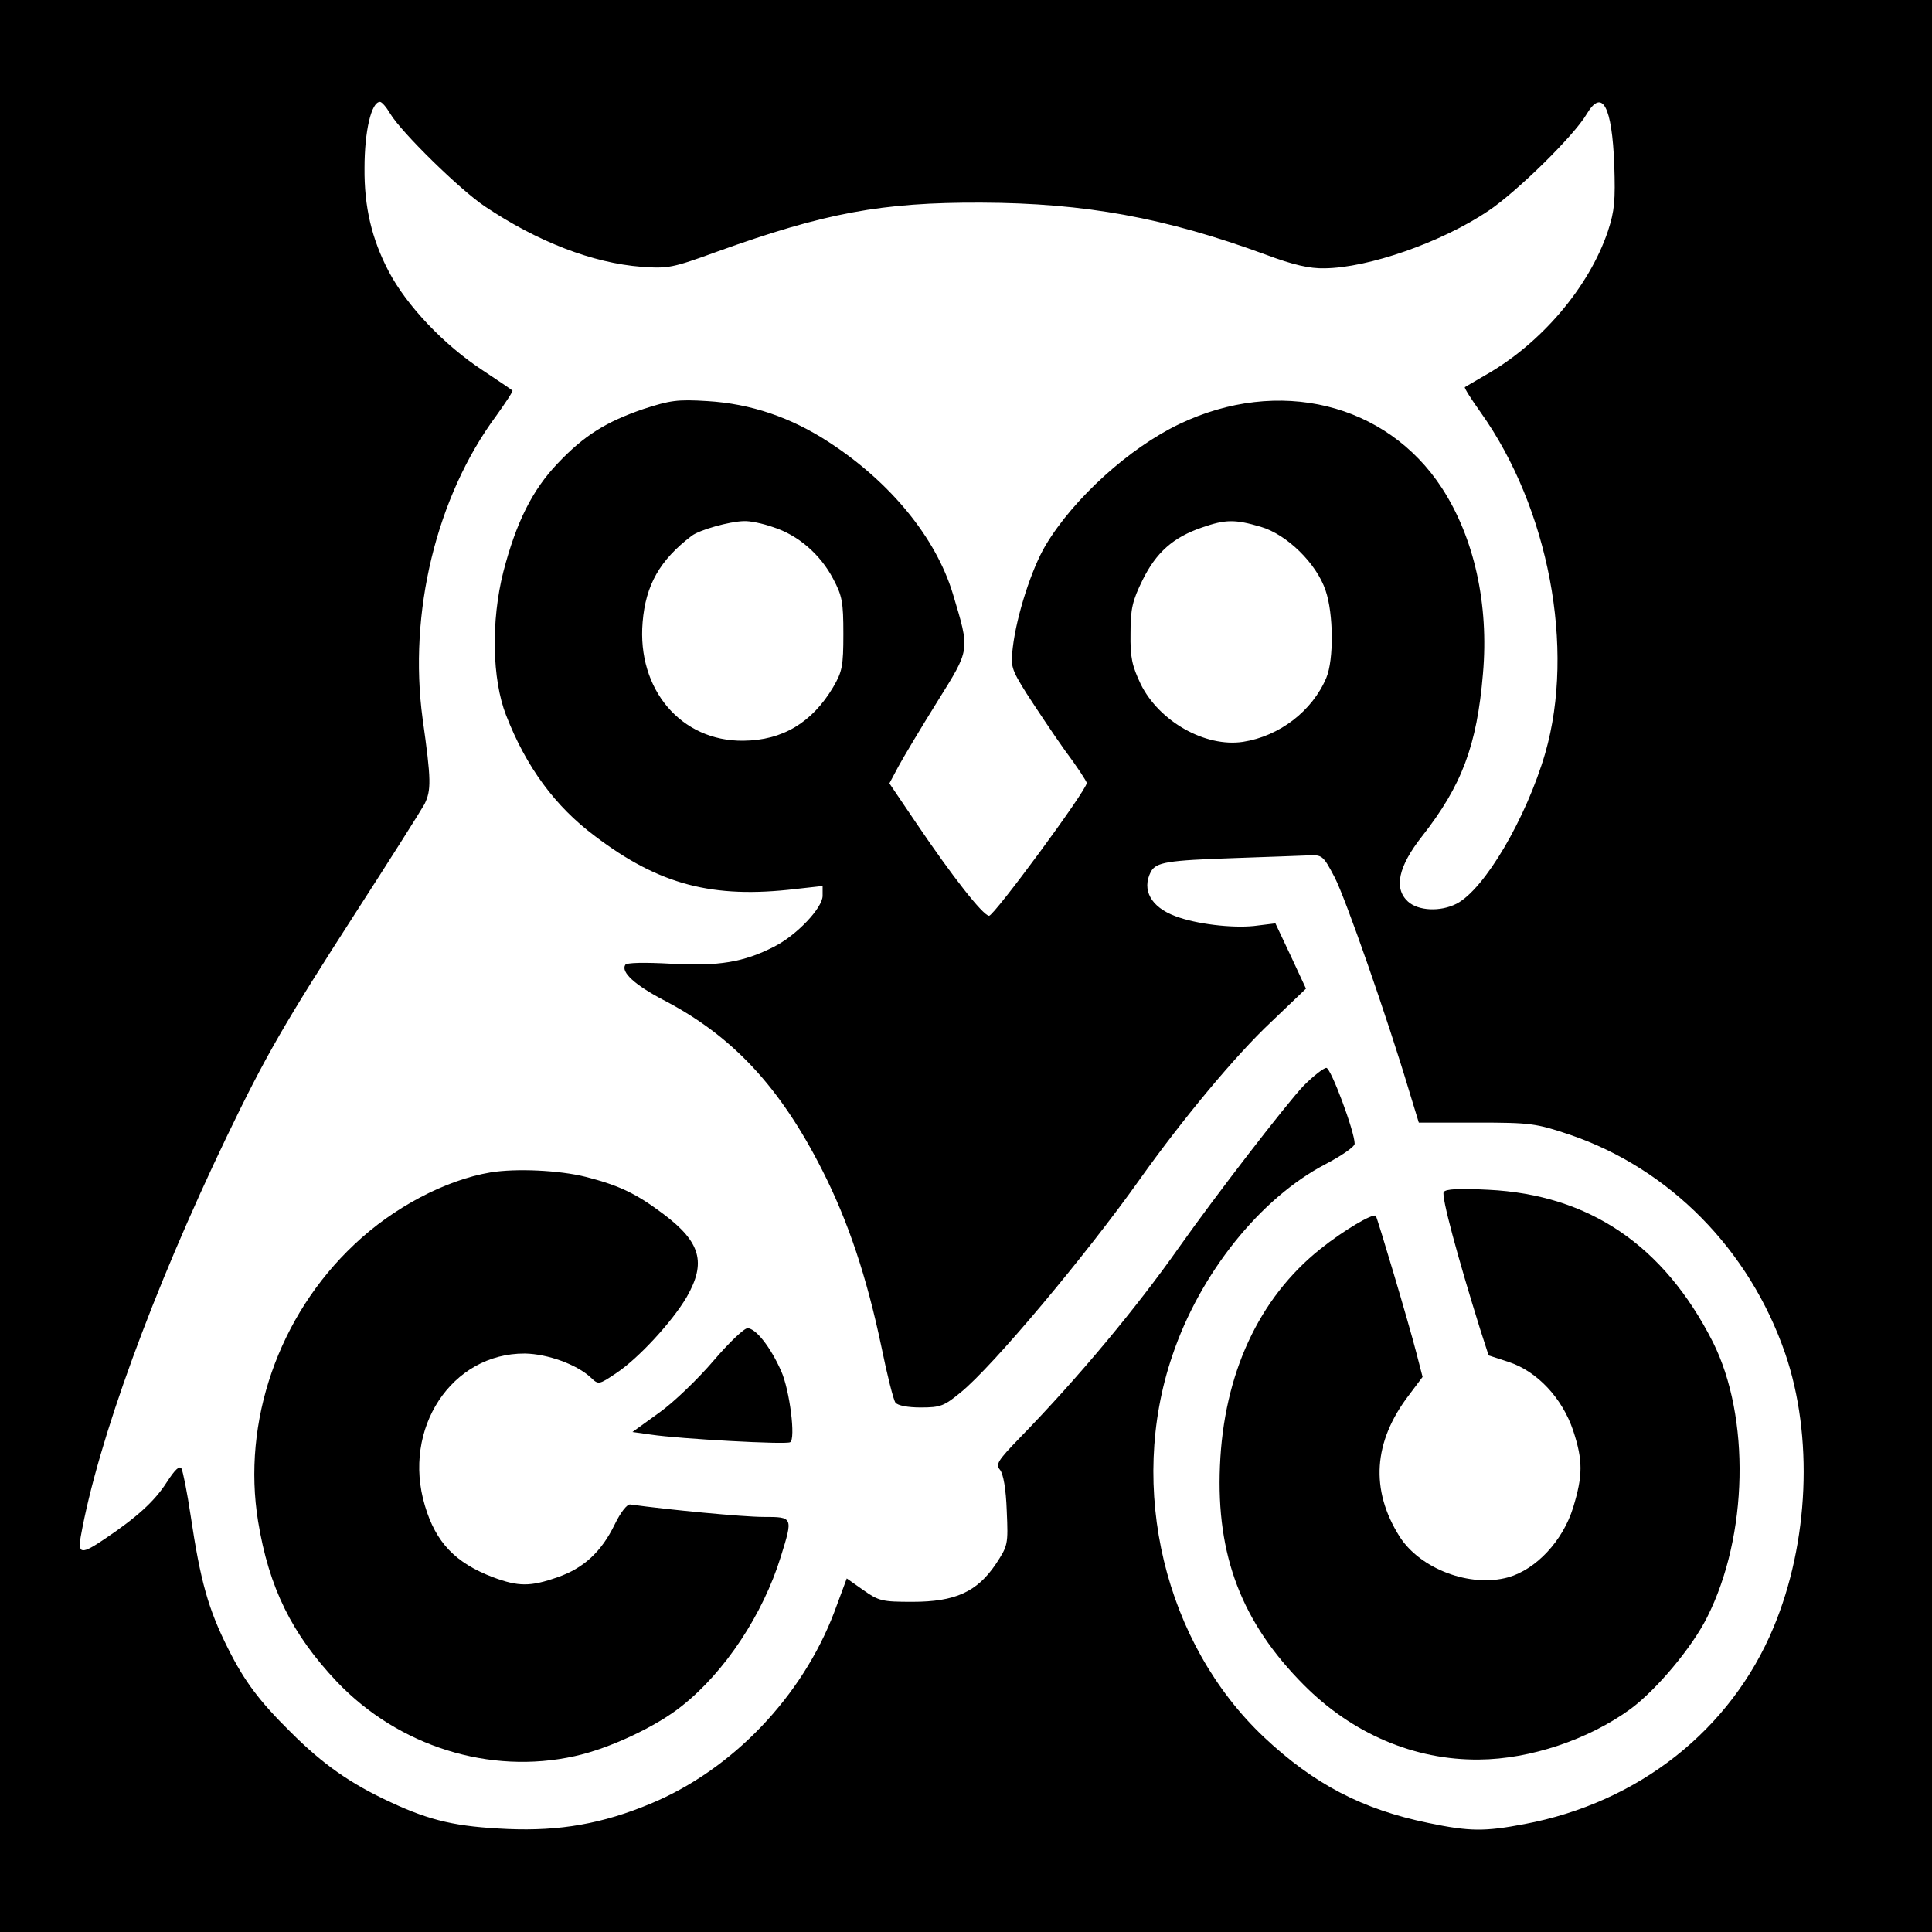<?xml version="1.0" standalone="no"?>
<!DOCTYPE svg PUBLIC "-//W3C//DTD SVG 20010904//EN"
 "http://www.w3.org/TR/2001/REC-SVG-20010904/DTD/svg10.dtd">
<svg version="1.0" xmlns="http://www.w3.org/2000/svg"
 width="512pt" height="512pt" viewBox="0 0 512 512"
 preserveAspectRatio="xMidYMid meet">

<g transform="translate(0,512) scale(0.1,-0.1)"
fill="#000000" stroke="none">
<path d="M0 2560 l0 -2560 2560 0 2560 0 0 2560 0 2560 -2560 0 -2560 0 0
-2560z m1034 2259 c29 -49 185 -202 251 -246 140 -94 286 -150 415 -160 71 -5
82 -3 200 40 286 103 437 131 700 130 276 -1 488 -40 755 -138 72 -27 116 -37
155 -36 116 1 311 69 434 152 75 50 228 200 261 257 41 69 67 21 73 -135 3
-95 1 -121 -17 -176 -50 -148 -177 -298 -326 -382 -27 -16 -52 -30 -53 -31 -2
-2 17 -32 42 -67 180 -253 251 -625 171 -903 -50 -172 -161 -361 -235 -399
-43 -22 -102 -19 -129 6 -38 35 -25 93 37 172 106 135 146 241 162 432 16 183
-23 360 -109 492 -147 225 -433 295 -696 169 -132 -63 -280 -197 -354 -321
-37 -62 -77 -186 -87 -271 -6 -50 -4 -57 36 -121 24 -37 69 -105 101 -150 33
-44 59 -84 59 -88 0 -19 -247 -354 -259 -352 -17 2 -97 104 -193 246 l-71 105
24 45 c13 24 59 101 102 170 89 143 88 134 42 288 -45 148 -165 295 -328 401
-101 66 -207 102 -322 109 -80 5 -99 2 -170 -21 -99 -34 -157 -70 -227 -144
-67 -70 -110 -156 -144 -287 -33 -130 -30 -285 7 -380 53 -137 130 -242 236
-321 170 -129 312 -166 531 -140 l72 8 0 -26 c0 -32 -69 -105 -129 -135 -80
-41 -147 -52 -272 -45 -71 4 -119 3 -122 -3 -12 -19 25 -53 101 -93 183 -95
309 -230 421 -451 69 -136 118 -283 157 -469 15 -74 32 -141 37 -147 6 -8 33
-13 67 -13 53 0 62 4 106 40 85 69 333 365 474 564 113 159 254 329 349 418
l92 88 -40 86 -41 87 -57 -7 c-58 -6 -153 5 -208 26 -65 24 -90 70 -65 118 14
25 43 30 221 36 85 3 172 6 194 7 39 2 41 1 72 -58 29 -56 140 -374 197 -565
l26 -85 152 0 c145 0 158 -2 248 -32 264 -90 476 -304 571 -580 75 -219 63
-501 -31 -726 -113 -271 -357 -464 -660 -521 -105 -20 -145 -20 -255 3 -175
36 -303 103 -435 227 -264 249 -363 661 -243 1012 73 217 233 417 406 507 42
22 77 46 77 54 0 32 -63 201 -75 201 -7 0 -34 -21 -60 -47 -45 -47 -234 -292
-330 -428 -114 -162 -269 -348 -424 -507 -57 -59 -63 -69 -51 -83 9 -11 16
-51 18 -109 4 -90 3 -92 -29 -141 -50 -74 -108 -100 -221 -100 -80 0 -89 2
-130 31 l-44 31 -33 -89 c-85 -224 -270 -418 -487 -508 -127 -53 -240 -73
-379 -67 -134 6 -203 21 -310 71 -106 49 -179 100 -265 186 -82 81 -122 134
-165 220 -53 105 -74 180 -100 355 -9 60 -20 115 -24 123 -5 9 -17 -2 -39 -36
-32 -50 -78 -92 -164 -150 -62 -42 -72 -41 -64 6 45 252 191 652 387 1060 103
214 152 299 344 597 89 138 170 266 180 284 18 37 18 63 -5 226 -38 281 36
588 195 803 25 35 45 65 43 67 -2 2 -37 26 -78 53 -104 68 -203 173 -250 263
-45 86 -65 171 -64 274 0 97 18 175 41 175 5 0 17 -14 27 -31z m1015 -1096
c66 -21 125 -72 159 -137 24 -45 27 -62 27 -146 0 -85 -3 -100 -27 -141 -56
-94 -134 -141 -238 -142 -165 -2 -282 136 -267 314 8 99 46 165 130 229 21 16
100 38 138 39 15 1 50 -6 78 -16z m1292 1 c69 -20 148 -97 172 -169 21 -61 22
-183 2 -231 -37 -88 -124 -155 -221 -170 -100 -15 -222 54 -271 153 -23 49
-28 70 -27 135 0 65 5 86 32 141 36 73 81 113 157 139 63 22 88 22 156 2z"/>
<path d="M1300 2013 c-119 -20 -258 -93 -361 -191 -201 -189 -298 -470 -255
-734 29 -176 89 -298 209 -425 163 -171 405 -247 630 -197 92 20 217 79 284
133 114 90 215 243 262 395 33 106 33 106 -46 106 -53 0 -252 19 -353 33 -8 1
-25 -20 -41 -53 -35 -72 -82 -116 -152 -140 -71 -25 -103 -25 -170 0 -100 38
-152 92 -181 190 -61 204 71 404 265 403 60 -1 138 -29 175 -64 20 -19 21 -19
67 12 59 39 149 137 187 202 52 91 37 145 -61 219 -73 55 -117 76 -206 99 -71
18 -186 23 -253 12z"/>
<path d="M3826 1961 c-7 -10 37 -173 97 -365 l22 -68 55 -18 c74 -25 140 -95
169 -181 26 -79 26 -119 0 -204 -27 -88 -98 -164 -172 -185 -101 -28 -233 22
-288 108 -78 124 -70 251 25 375 l36 48 -16 62 c-21 82 -104 360 -108 365 -8
7 -86 -39 -147 -88 -163 -130 -256 -331 -266 -575 -10 -238 58 -415 222 -580
128 -129 293 -200 465 -198 135 1 290 53 401 134 69 51 163 163 203 243 109
216 115 531 15 730 -130 256 -328 390 -595 403 -78 4 -113 2 -118 -6z"/>
<path d="M1891 1514 c-40 -47 -104 -109 -143 -137 l-72 -52 50 -7 c73 -11 358
-27 368 -20 15 8 -1 138 -24 189 -28 63 -67 113 -89 113 -9 0 -49 -38 -90 -86z"/>
</g>
</svg>
